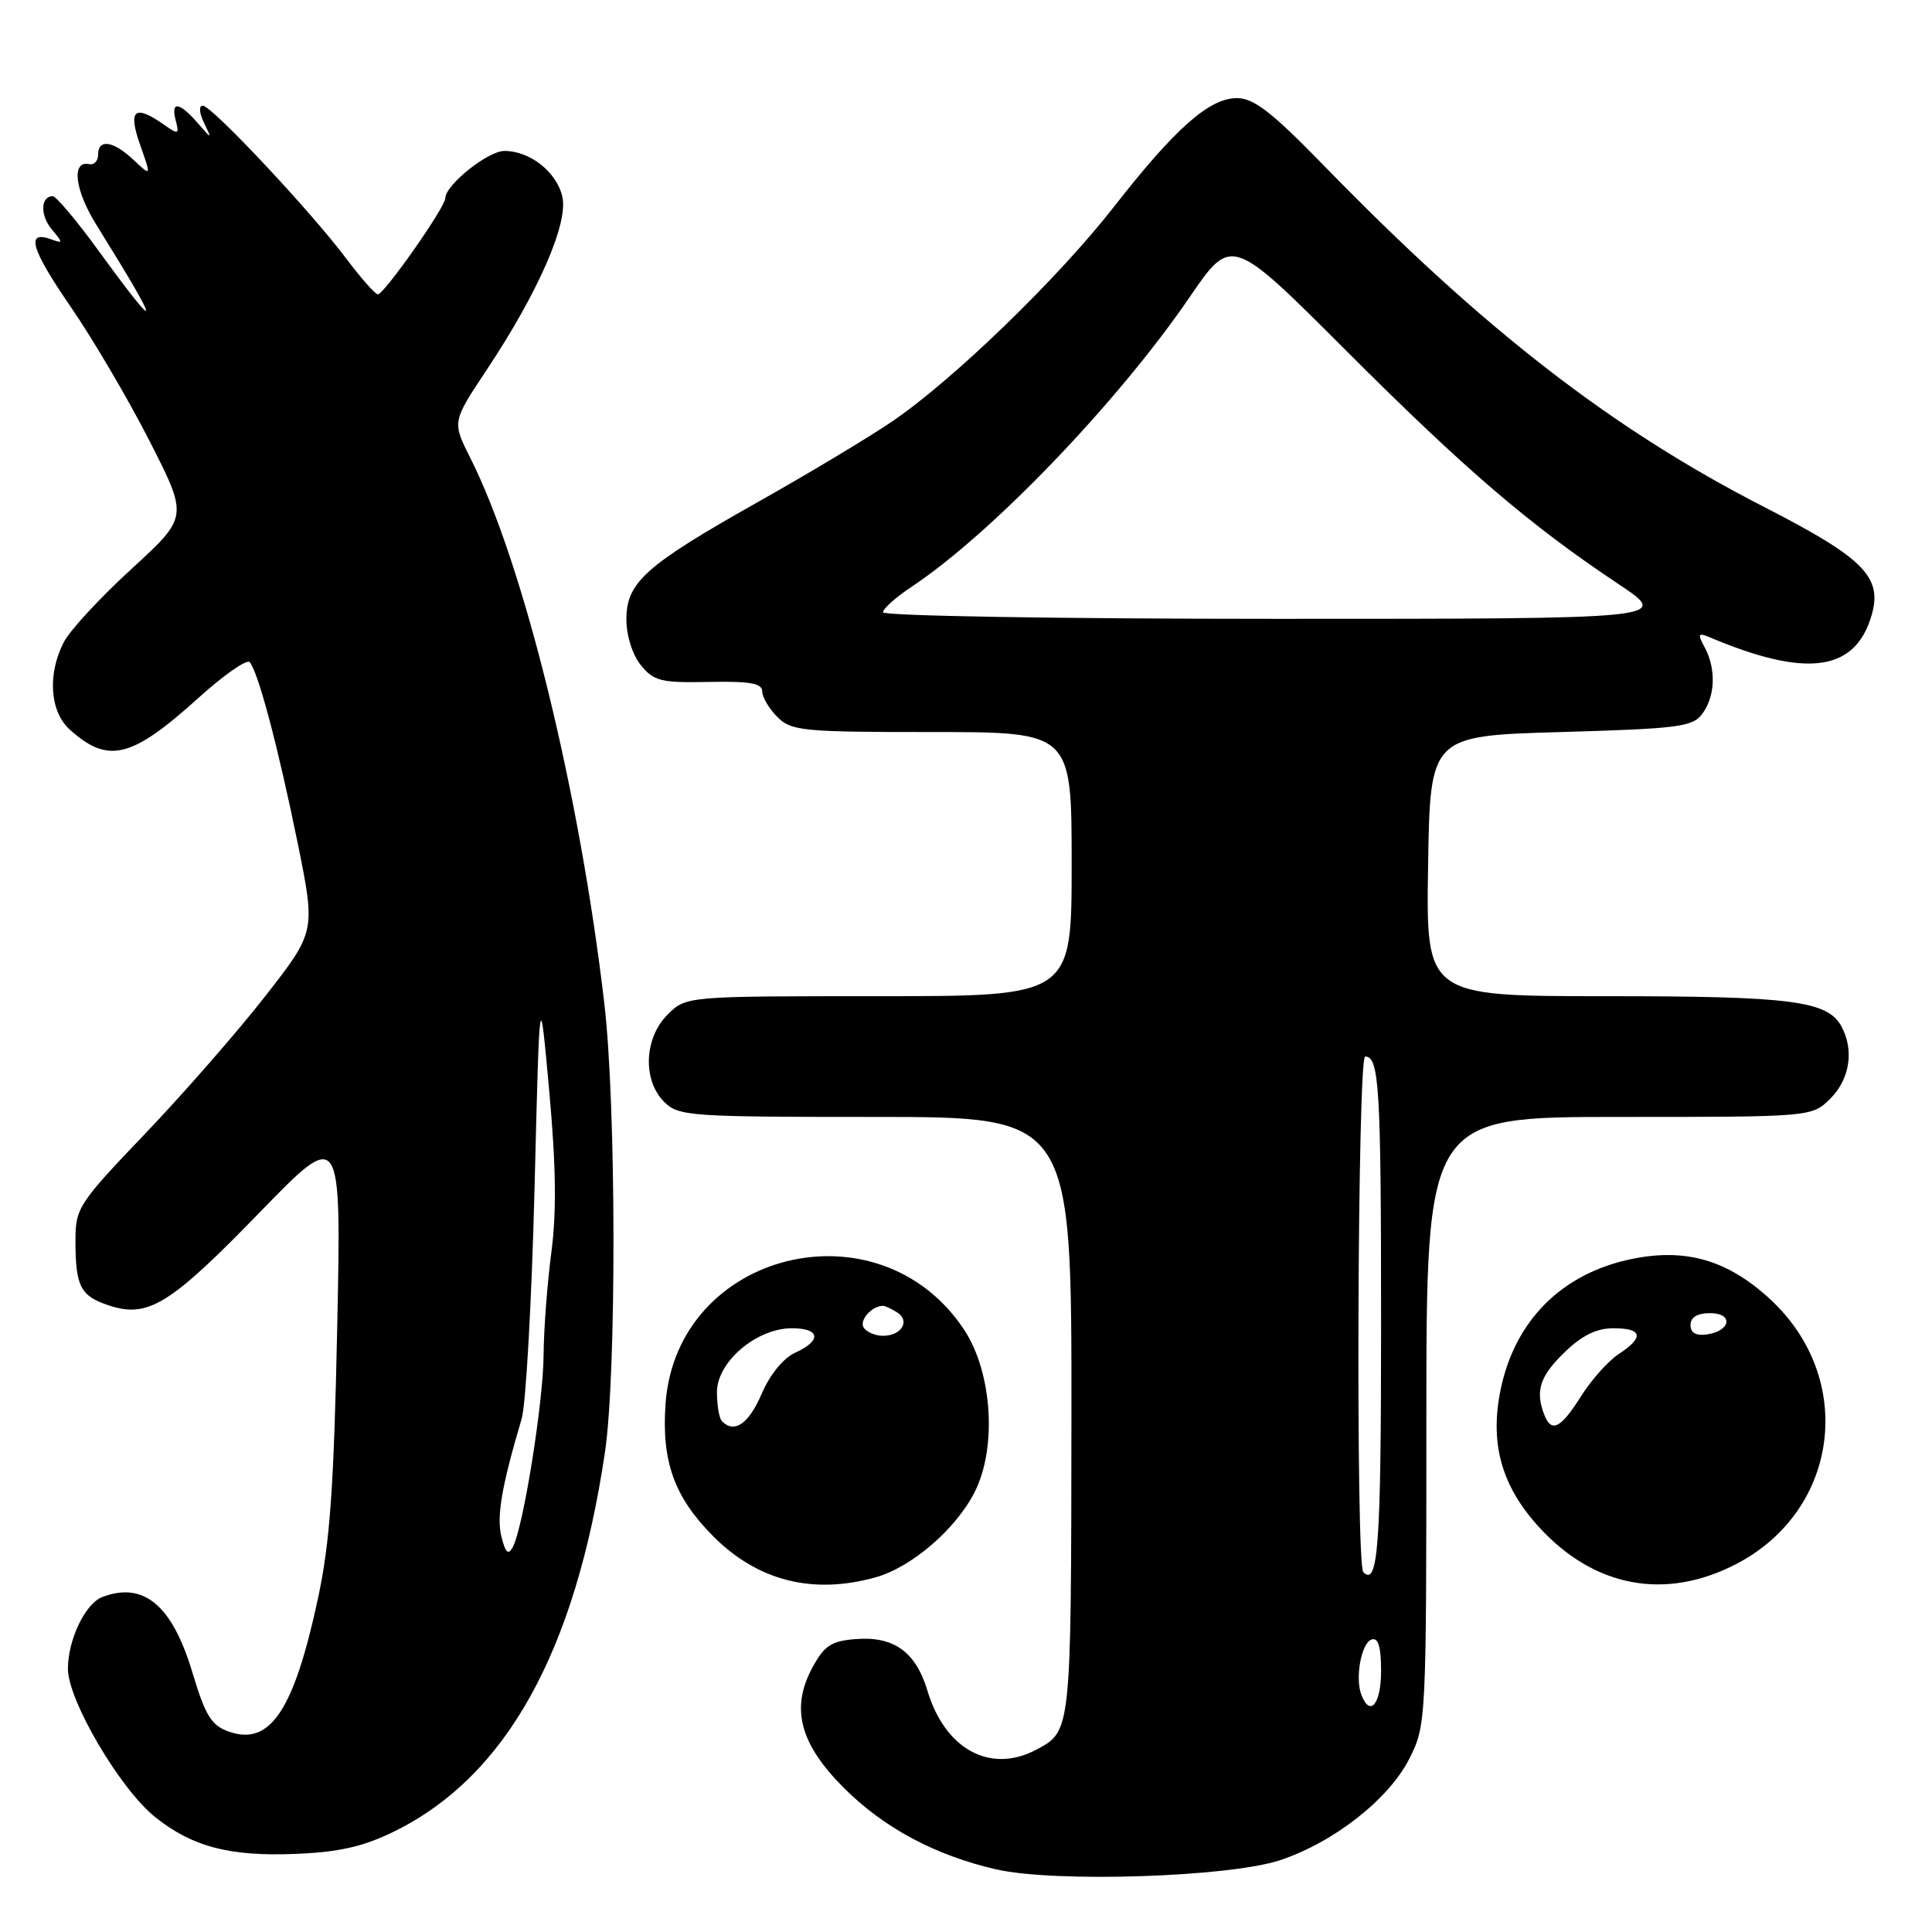 <?xml version="1.0" encoding="UTF-8" standalone="no"?>
<!DOCTYPE svg PUBLIC "-//W3C//DTD SVG 1.1//EN" "http://www.w3.org/Graphics/SVG/1.1/DTD/svg11.dtd" >
<svg xmlns="http://www.w3.org/2000/svg" xmlns:xlink="http://www.w3.org/1999/xlink" version="1.1" viewBox="0 0 256 256">
 <g >
 <path fill="currentColor"
d=" M 169.63 246.48 C 176.77 244.10 184.04 238.39 186.75 233.03 C 188.97 228.63 189.00 228.08 189.00 188.29 C 189.00 148.00 189.00 148.00 214.55 148.00 C 240.09 148.00 240.09 148.00 242.55 145.55 C 245.10 142.99 245.70 139.17 244.02 136.04 C 242.19 132.61 237.46 132.00 212.83 132.00 C 188.95 132.00 188.95 132.00 189.23 114.75 C 189.50 97.50 189.50 97.50 206.83 97.00 C 222.51 96.55 224.30 96.31 225.58 94.56 C 227.29 92.23 227.41 88.63 225.88 85.78 C 224.90 83.95 224.99 83.79 226.63 84.48 C 238.99 89.69 245.40 89.02 247.76 82.26 C 249.72 76.62 247.47 74.21 233.63 67.11 C 213.55 56.81 196.52 43.61 175.61 22.13 C 168.55 14.87 166.15 13.00 163.90 13.00 C 160.25 13.00 155.75 16.97 147.62 27.38 C 140.17 36.93 126.22 50.42 118.15 55.89 C 115.04 58.00 107.10 62.76 100.50 66.48 C 85.50 74.93 83.00 77.16 83.00 82.08 C 83.00 84.24 83.80 86.76 84.92 88.14 C 86.63 90.25 87.59 90.49 93.92 90.36 C 99.36 90.25 101.00 90.54 101.00 91.61 C 101.00 92.37 101.90 93.90 103.00 95.00 C 104.86 96.86 106.33 97.00 123.50 97.00 C 142.00 97.00 142.00 97.00 142.00 114.50 C 142.00 132.00 142.00 132.00 116.45 132.00 C 90.91 132.00 90.91 132.00 88.45 134.45 C 85.34 137.56 85.13 143.13 88.00 146.00 C 89.90 147.90 91.33 148.00 116.00 148.00 C 142.00 148.00 142.00 148.00 141.97 187.75 C 141.93 229.61 141.96 229.36 137.32 231.84 C 131.24 235.07 125.22 231.81 122.89 224.02 C 121.34 218.86 118.41 216.77 113.33 217.19 C 110.11 217.45 109.20 218.07 107.60 221.05 C 104.75 226.38 106.00 231.10 111.82 236.91 C 117.12 242.21 123.95 245.86 132.00 247.70 C 139.75 249.48 162.89 248.73 169.63 246.48 Z  M 52.19 242.70 C 67.03 235.43 76.20 218.98 80.15 192.50 C 81.70 182.15 81.66 146.50 80.08 133.00 C 76.80 104.89 69.41 74.78 62.33 60.70 C 59.91 55.90 59.91 55.90 64.45 49.07 C 71.31 38.75 75.30 29.65 74.52 26.10 C 73.80 22.82 70.25 20.00 66.84 20.00 C 64.64 20.00 59.00 24.52 59.00 26.28 C 59.00 27.46 50.90 39.00 50.07 39.00 C 49.72 39.00 47.83 36.86 45.87 34.25 C 41.16 27.97 28.05 14.00 26.87 14.00 C 26.33 14.00 26.40 14.96 27.02 16.25 C 28.11 18.50 28.11 18.50 26.15 16.25 C 23.72 13.47 22.60 13.37 23.29 15.99 C 23.77 17.83 23.65 17.87 21.68 16.49 C 17.82 13.78 16.93 14.56 18.57 19.20 C 20.05 23.40 20.05 23.40 17.71 21.20 C 15.00 18.65 13.00 18.35 13.00 20.50 C 13.00 21.33 12.46 21.89 11.81 21.75 C 9.43 21.25 9.90 25.18 12.77 29.79 C 21.44 43.72 21.55 44.88 13.08 33.25 C 10.18 29.26 7.44 26.00 6.99 26.00 C 5.36 26.00 5.30 28.54 6.88 30.42 C 8.38 32.20 8.37 32.29 6.78 31.71 C 3.36 30.47 4.09 32.97 9.37 40.66 C 12.34 44.97 17.05 53.00 19.85 58.50 C 24.94 68.50 24.94 68.50 17.43 75.38 C 13.30 79.16 9.26 83.52 8.46 85.08 C 6.26 89.33 6.60 94.29 9.25 96.68 C 14.34 101.26 17.43 100.49 26.30 92.47 C 29.64 89.45 32.69 87.32 33.08 87.74 C 34.19 88.94 36.86 99.02 39.45 111.74 C 41.82 123.44 41.82 123.44 35.17 131.97 C 31.51 136.66 24.35 144.86 19.26 150.19 C 10.40 159.46 10.00 160.07 10.00 164.36 C 10.00 170.47 10.65 171.73 14.44 172.98 C 19.61 174.69 22.54 172.88 34.36 160.70 C 45.23 149.50 45.23 149.50 44.68 176.00 C 44.24 197.12 43.72 204.38 42.14 211.77 C 38.94 226.67 35.80 231.37 30.33 229.45 C 28.01 228.63 27.22 227.36 25.50 221.63 C 22.82 212.68 19.03 209.52 13.54 211.62 C 11.29 212.49 9.00 217.28 9.00 221.14 C 9.00 225.29 15.90 237.03 20.52 240.74 C 25.45 244.70 30.41 246.01 39.14 245.65 C 44.93 245.42 48.09 244.70 52.19 242.70 Z  M 116.00 209.01 C 120.76 207.69 126.62 202.66 129.13 197.74 C 132.13 191.86 131.49 181.85 127.75 176.19 C 116.46 159.14 89.66 165.78 88.19 185.98 C 87.64 193.67 89.35 198.40 94.55 203.61 C 100.44 209.49 107.71 211.32 116.00 209.01 Z  M 230.12 207.21 C 243.74 200.09 245.94 182.65 234.54 172.14 C 228.92 166.96 223.38 165.35 216.22 166.82 C 206.98 168.72 200.73 174.95 198.84 184.13 C 197.39 191.21 198.92 196.80 203.80 202.21 C 211.13 210.34 220.66 212.15 230.12 207.21 Z  M 180.39 224.58 C 179.53 222.33 180.38 217.69 181.75 217.24 C 182.63 216.96 183.00 218.20 183.00 221.42 C 183.00 225.80 181.54 227.57 180.39 224.58 Z  M 180.64 208.31 C 179.63 207.30 179.88 140.00 180.89 140.00 C 182.76 140.00 183.00 144.06 183.00 175.52 C 183.00 204.88 182.61 210.28 180.64 208.31 Z  M 117.00 81.13 C 117.00 80.66 118.69 79.15 120.75 77.78 C 131.39 70.72 148.09 53.32 157.63 39.38 C 163.18 31.26 163.18 31.26 178.34 46.43 C 194.08 62.18 202.64 69.52 214.44 77.38 C 221.37 82.00 221.37 82.00 169.19 82.00 C 140.39 82.00 117.00 81.61 117.00 81.13 Z  M 66.44 203.61 C 65.78 200.97 66.46 196.98 69.12 188.00 C 69.69 186.07 70.45 172.35 70.83 157.50 C 71.50 130.50 71.50 130.50 72.77 144.50 C 73.68 154.48 73.76 160.65 73.05 166.00 C 72.51 170.12 72.05 176.20 72.03 179.50 C 72.00 185.76 69.34 202.41 67.95 204.99 C 67.35 206.11 66.98 205.78 66.44 203.61 Z  M 95.67 188.33 C 95.30 187.97 95.00 186.22 95.00 184.45 C 95.00 180.46 100.24 176.00 104.93 176.00 C 108.69 176.00 108.91 177.63 105.37 179.24 C 103.79 179.96 102.01 182.14 100.91 184.72 C 99.21 188.67 97.31 189.98 95.67 188.33 Z  M 114.43 175.89 C 113.84 174.93 115.54 173.03 117.00 173.03 C 117.28 173.03 118.12 173.42 118.88 173.90 C 120.65 175.02 119.45 177.00 117.00 177.00 C 115.96 177.00 114.81 176.50 114.43 175.89 Z  M 204.61 187.42 C 203.41 184.30 204.05 182.34 207.30 179.20 C 209.61 176.95 211.55 176.00 213.80 176.00 C 217.64 176.00 217.89 177.19 214.50 179.41 C 213.12 180.31 210.86 182.84 209.48 185.03 C 206.78 189.31 205.56 189.91 204.61 187.42 Z  M 224.00 175.57 C 224.00 174.55 224.90 174.00 226.58 174.00 C 229.72 174.00 229.37 176.35 226.17 176.82 C 224.73 177.03 224.00 176.61 224.00 175.57 Z "/>
</g>
</svg>